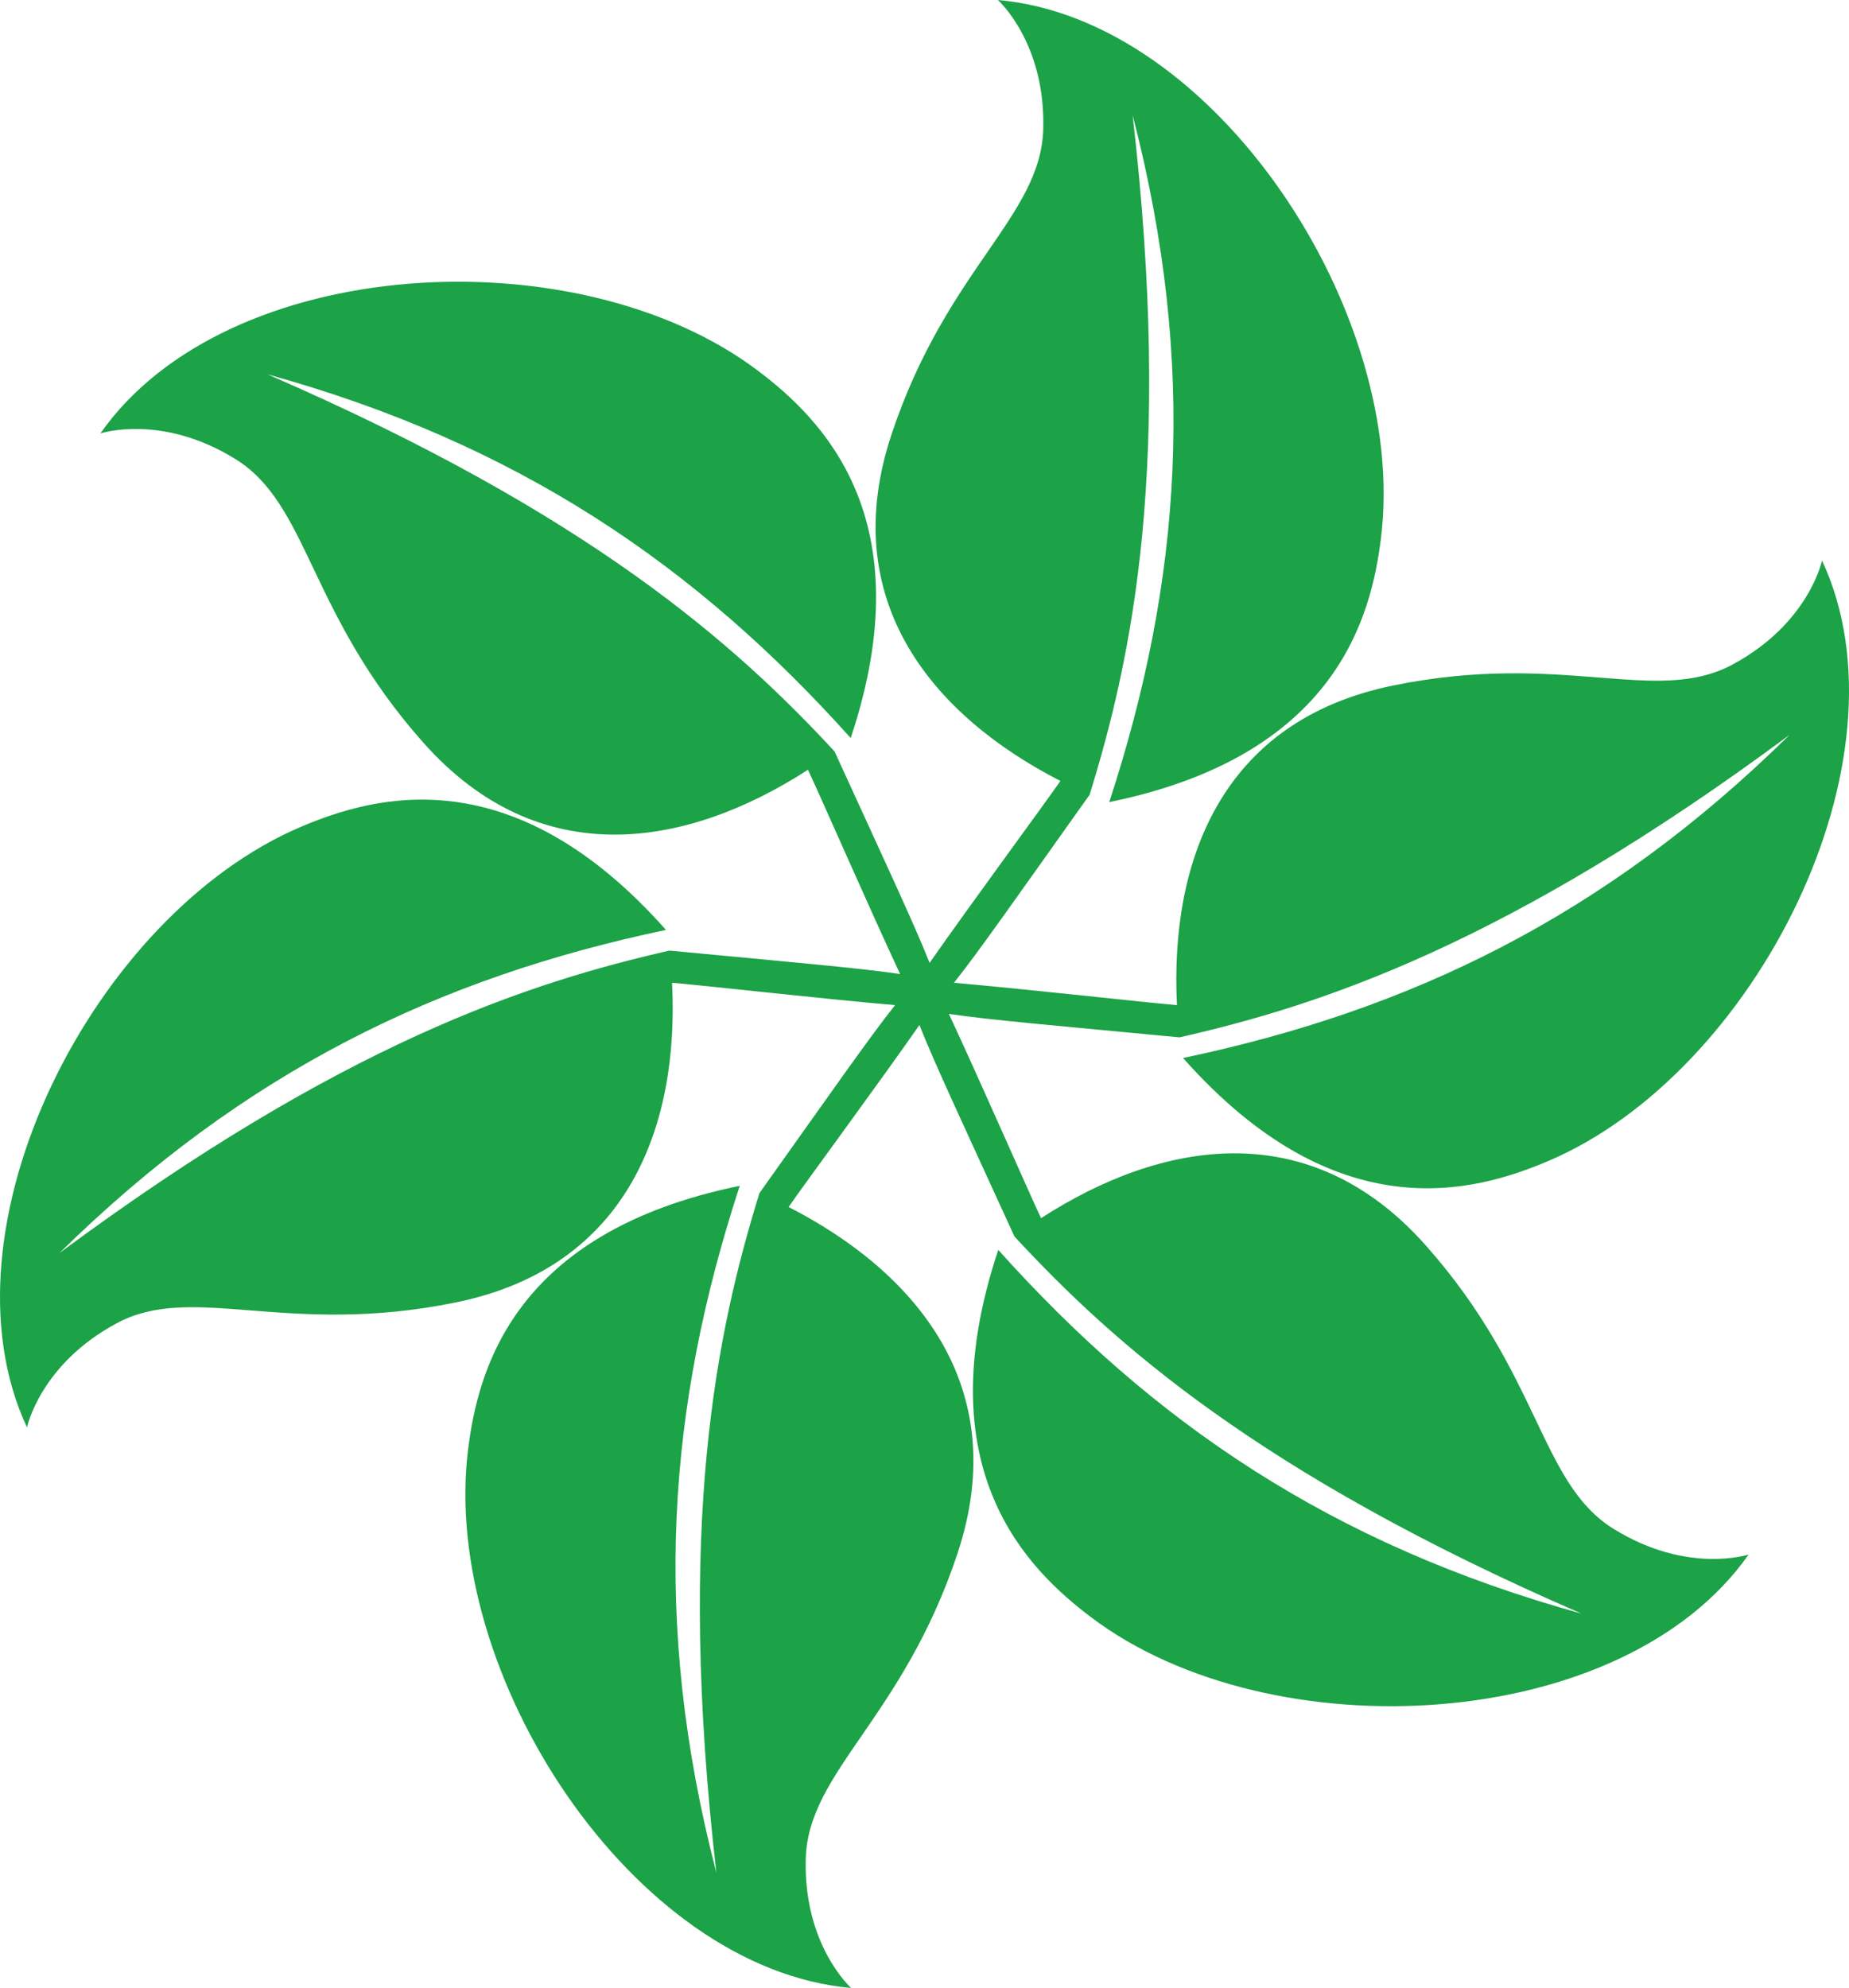 <svg version="1.1" id="图层_1" x="0px" y="0px" width="112.732px" height="121.207px" viewBox="0 0 112.732 121.207" enable-background="new 0 0 112.732 121.207" xml:space="preserve" xmlns="http://www.w3.org/2000/svg" xmlns:xlink="http://www.w3.org/1999/xlink" xmlns:xml="http://www.w3.org/XML/1998/namespace">
  <path fill="#1CA247" d="M27.807,79.406c-10.372,2.125-16.022-1.232-20.695,1.275c-4.672,2.509-5.466,6.35-5.466,6.35
	C-4.008,74.904,5.722,55.77,18.352,50.41c4.499-1.909,12.889-4.278,22.251,6.287c-13.829,2.908-25.695,8.6-36.984,19.707
	c17.245-12.788,28.603-16.493,37.199-18.445c7.296,0.694,11.631,1.065,14.063,1.43c-1.779-3.791-4.921-10.988-5.62-12.456
	c-7.28,4.708-16.314,6.391-23.458-1.661c-7.027-7.92-6.944-14.493-11.453-17.285c-4.508-2.793-8.23-1.56-8.23-1.56
	c7.674-10.96,29.11-12.101,40.066-3.843c3.903,2.941,10.148,9.023,5.681,22.415c-9.432-10.521-20.294-17.954-35.559-22.176
	c19.698,8.54,28.585,16.523,34.574,22.992c3.045,6.665,4.894,10.605,5.794,12.894c2.393-3.434,7.055-9.755,7.977-11.094
	c-7.717-3.952-13.693-10.934-10.292-21.146c3.346-10.044,9.079-13.26,9.243-18.561S60.839,0,60.839,0
	C74.167,1.166,85.874,19.161,84.2,32.779c-0.596,4.85-2.74,13.299-16.57,16.126c4.396-13.43,5.4-26.553,1.426-41.884
	c2.453,21.33-0.018,33.018-2.625,41.438c-4.25,5.97-6.738,9.541-8.27,11.464c4.17,0.355,11.975,1.231,13.598,1.362
	c-0.438-8.66,2.621-17.327,13.166-19.486c10.371-2.126,16.021,1.232,20.697-1.276c4.672-2.508,5.465-6.348,5.465-6.348
	c5.652,12.125-4.076,31.261-16.707,36.62c-4.498,1.908-12.889,4.277-22.25-6.287c13.826-2.908,25.695-8.599,36.984-19.708
	C91.868,57.59,80.511,61.296,71.915,63.248c-7.295-0.694-11.631-1.064-14.064-1.429c1.779,3.79,4.922,10.987,5.621,12.454
	c7.279-4.707,16.314-6.391,23.457,1.661c7.025,7.921,6.943,14.493,11.453,17.284c4.51,2.794,8.23,1.561,8.23,1.561
	c-7.674,10.959-29.109,12.101-40.066,3.843c-3.902-2.942-10.148-9.023-5.682-22.415c9.432,10.521,20.297,17.954,35.561,22.176
	C76.726,89.843,67.839,81.86,61.851,75.39c-3.045-6.664-4.895-10.605-5.794-12.893c-2.394,3.434-7.055,9.754-7.977,11.094
	c7.716,3.951,13.693,10.934,10.291,21.146c-3.345,10.043-9.08,13.26-9.244,18.561c-0.161,5.301,2.766,7.908,2.766,7.908
	c-13.328-1.166-25.034-19.162-23.36-32.779c0.596-4.85,2.739-13.3,16.569-16.126c-4.396,13.429-5.4,26.553-1.425,41.884
	c-2.453-21.33,0.02-33.018,2.625-41.438c4.249-5.97,6.738-9.541,8.271-11.465c-4.172-0.355-11.976-1.233-13.598-1.362
	C41.412,68.58,38.352,77.246,27.807,79.406L27.807,79.406z" class="color c1"/>
</svg>